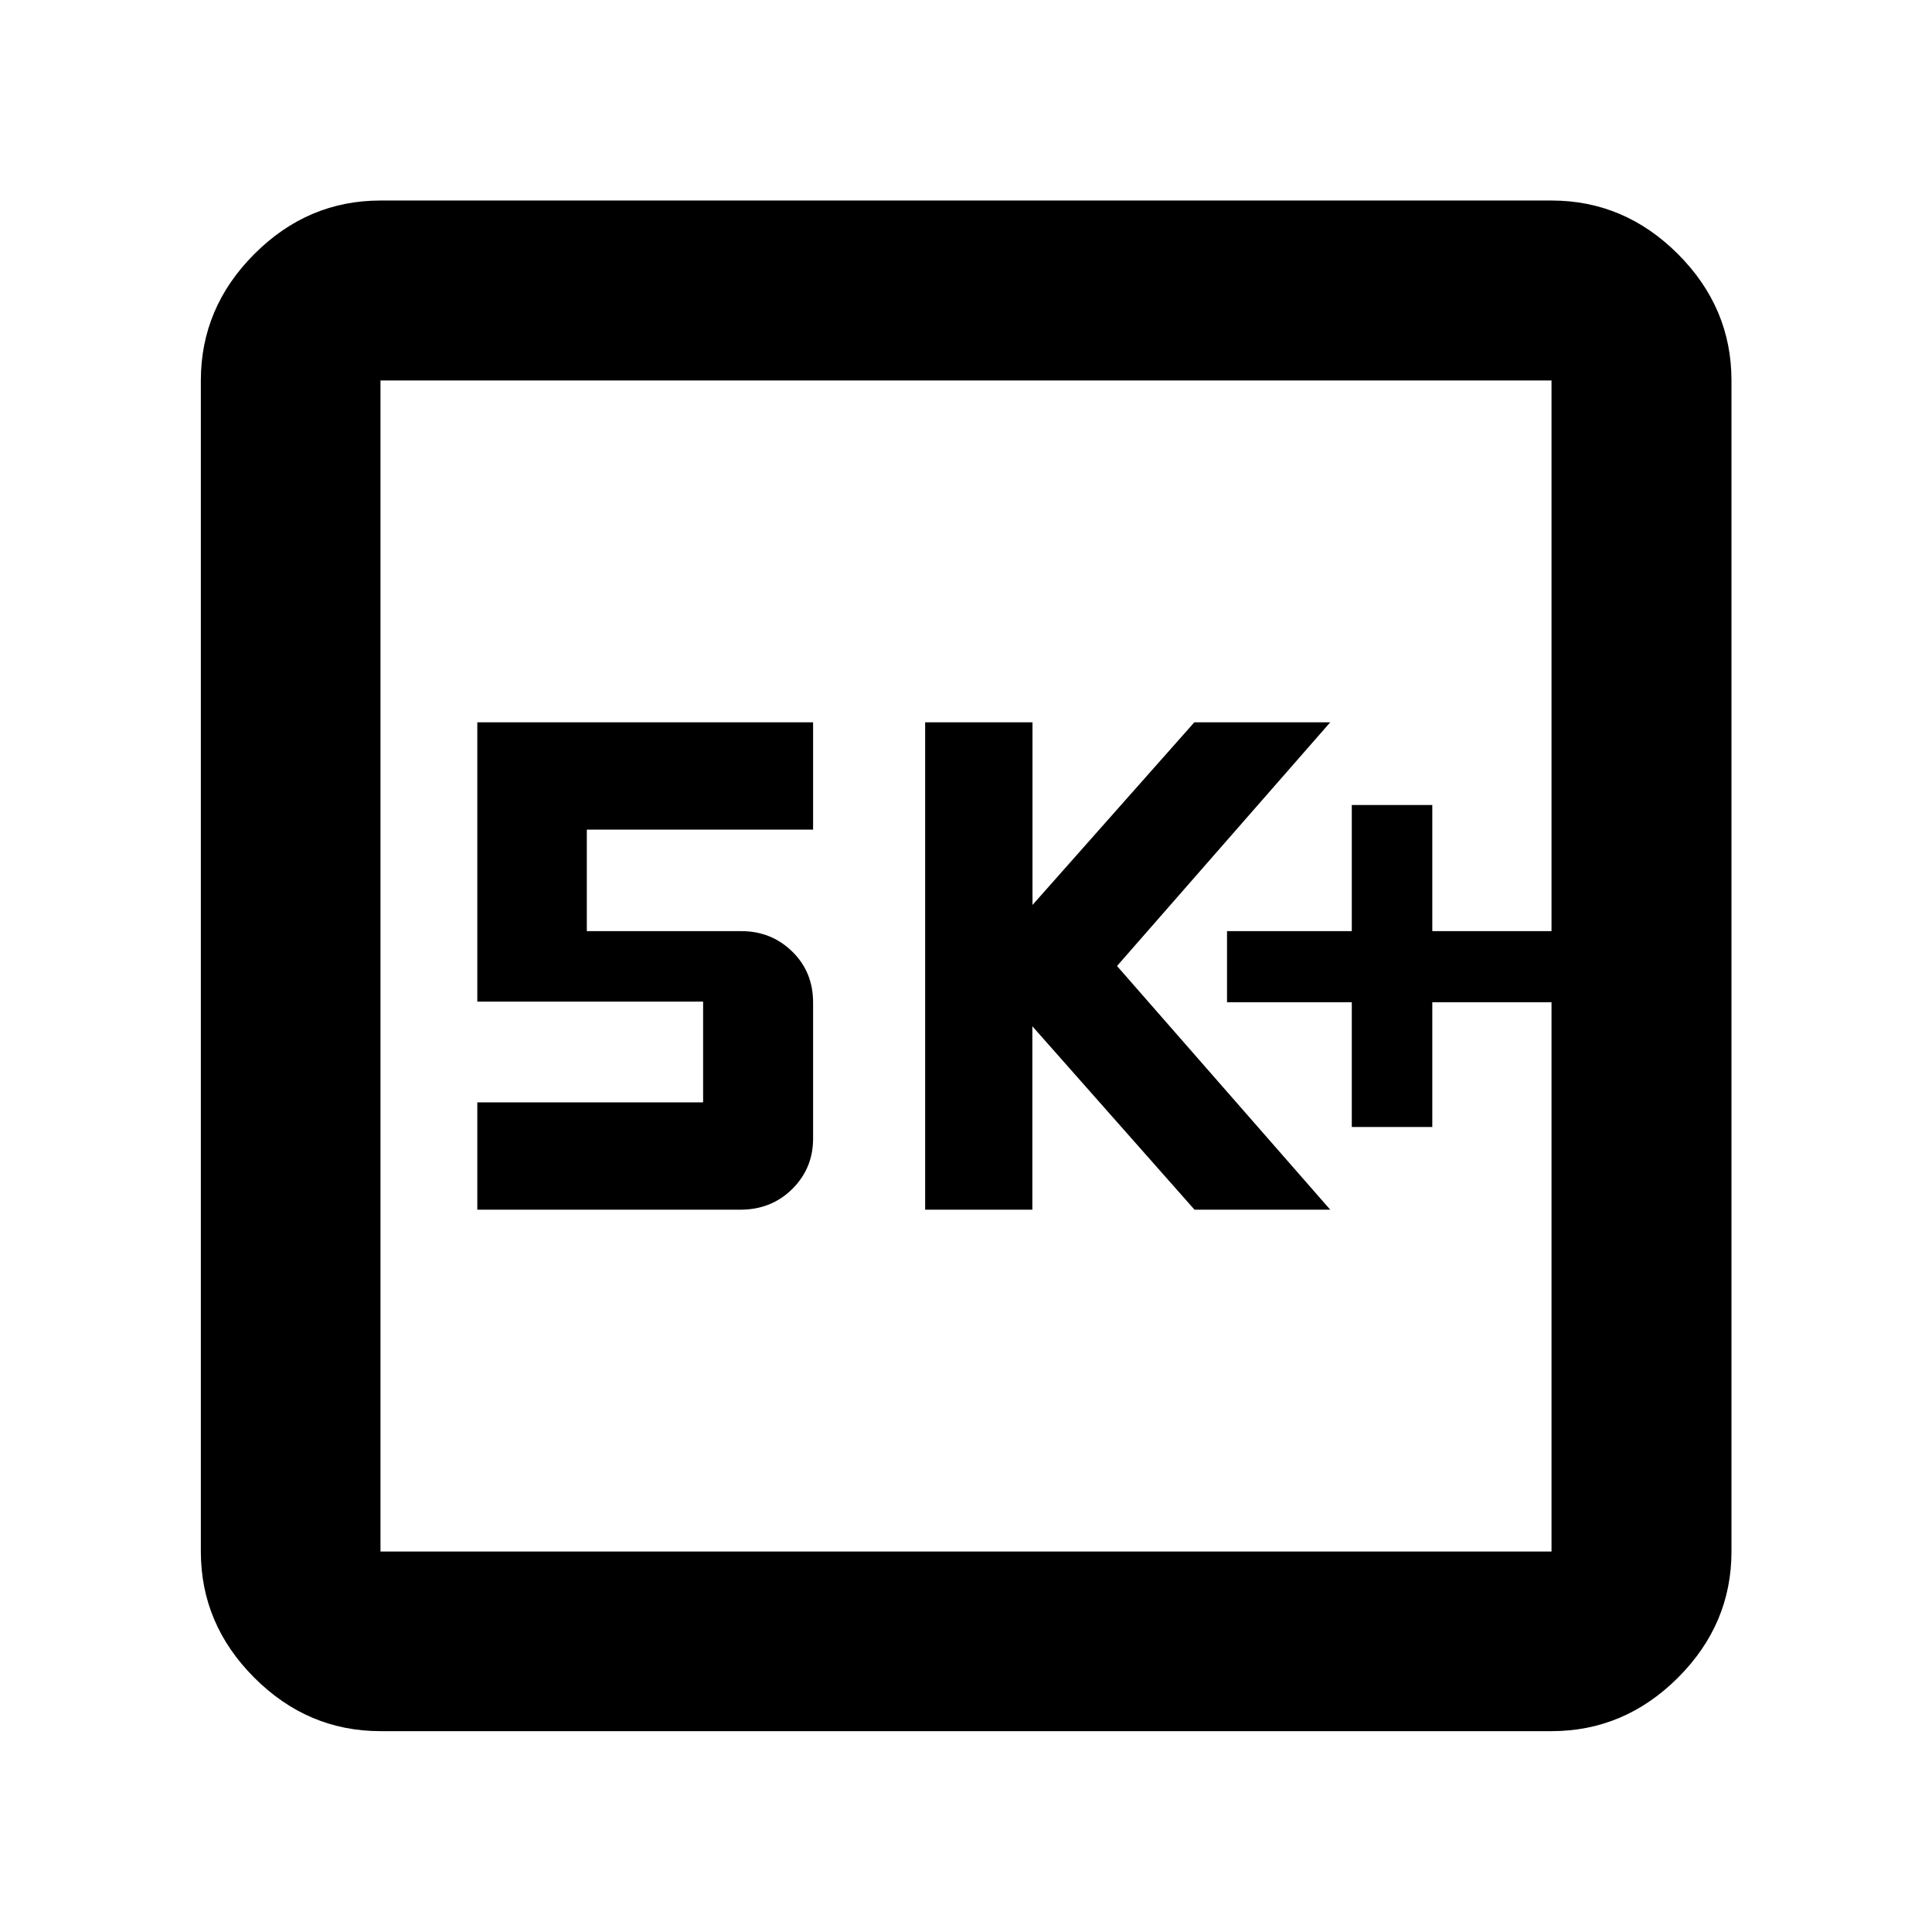 <svg xmlns="http://www.w3.org/2000/svg" height="40" viewBox="0 -960 960 960" width="40"><path d="M671.7-400h40v-62h59.24v-35.33H711.7V-560h-40v62.67h-62V-462h62v62Zm-212 41.09h53.27v-91.15l80.58 91.15h67.44L555.04-480l105.95-121.09h-67.53l-80.42 90.76v-90.76H459.7v242.18Zm-222.53 0h130.69q15.41 0 25.79-10.27 10.37-10.28 10.37-25.06v-67.61q0-15.22-10.39-25.35t-25.34-10.13h-76.7v-50.43h112.43v-53.33H237.17v138.79h112.2v50.06h-112.2v53.33ZM189.06-99.8q-36.14 0-62.7-26.56-26.56-26.56-26.56-62.7v-581.88q0-36.21 26.56-62.82 26.56-26.6 62.7-26.6h581.88q36.21 0 62.82 26.6 26.6 26.61 26.6 62.82v581.88q0 36.14-26.6 62.7-26.61 26.56-62.82 26.56H189.06Zm0-89.26h581.88v-581.88H189.06v581.88Zm0-581.88v581.88-581.88Z"/></svg>